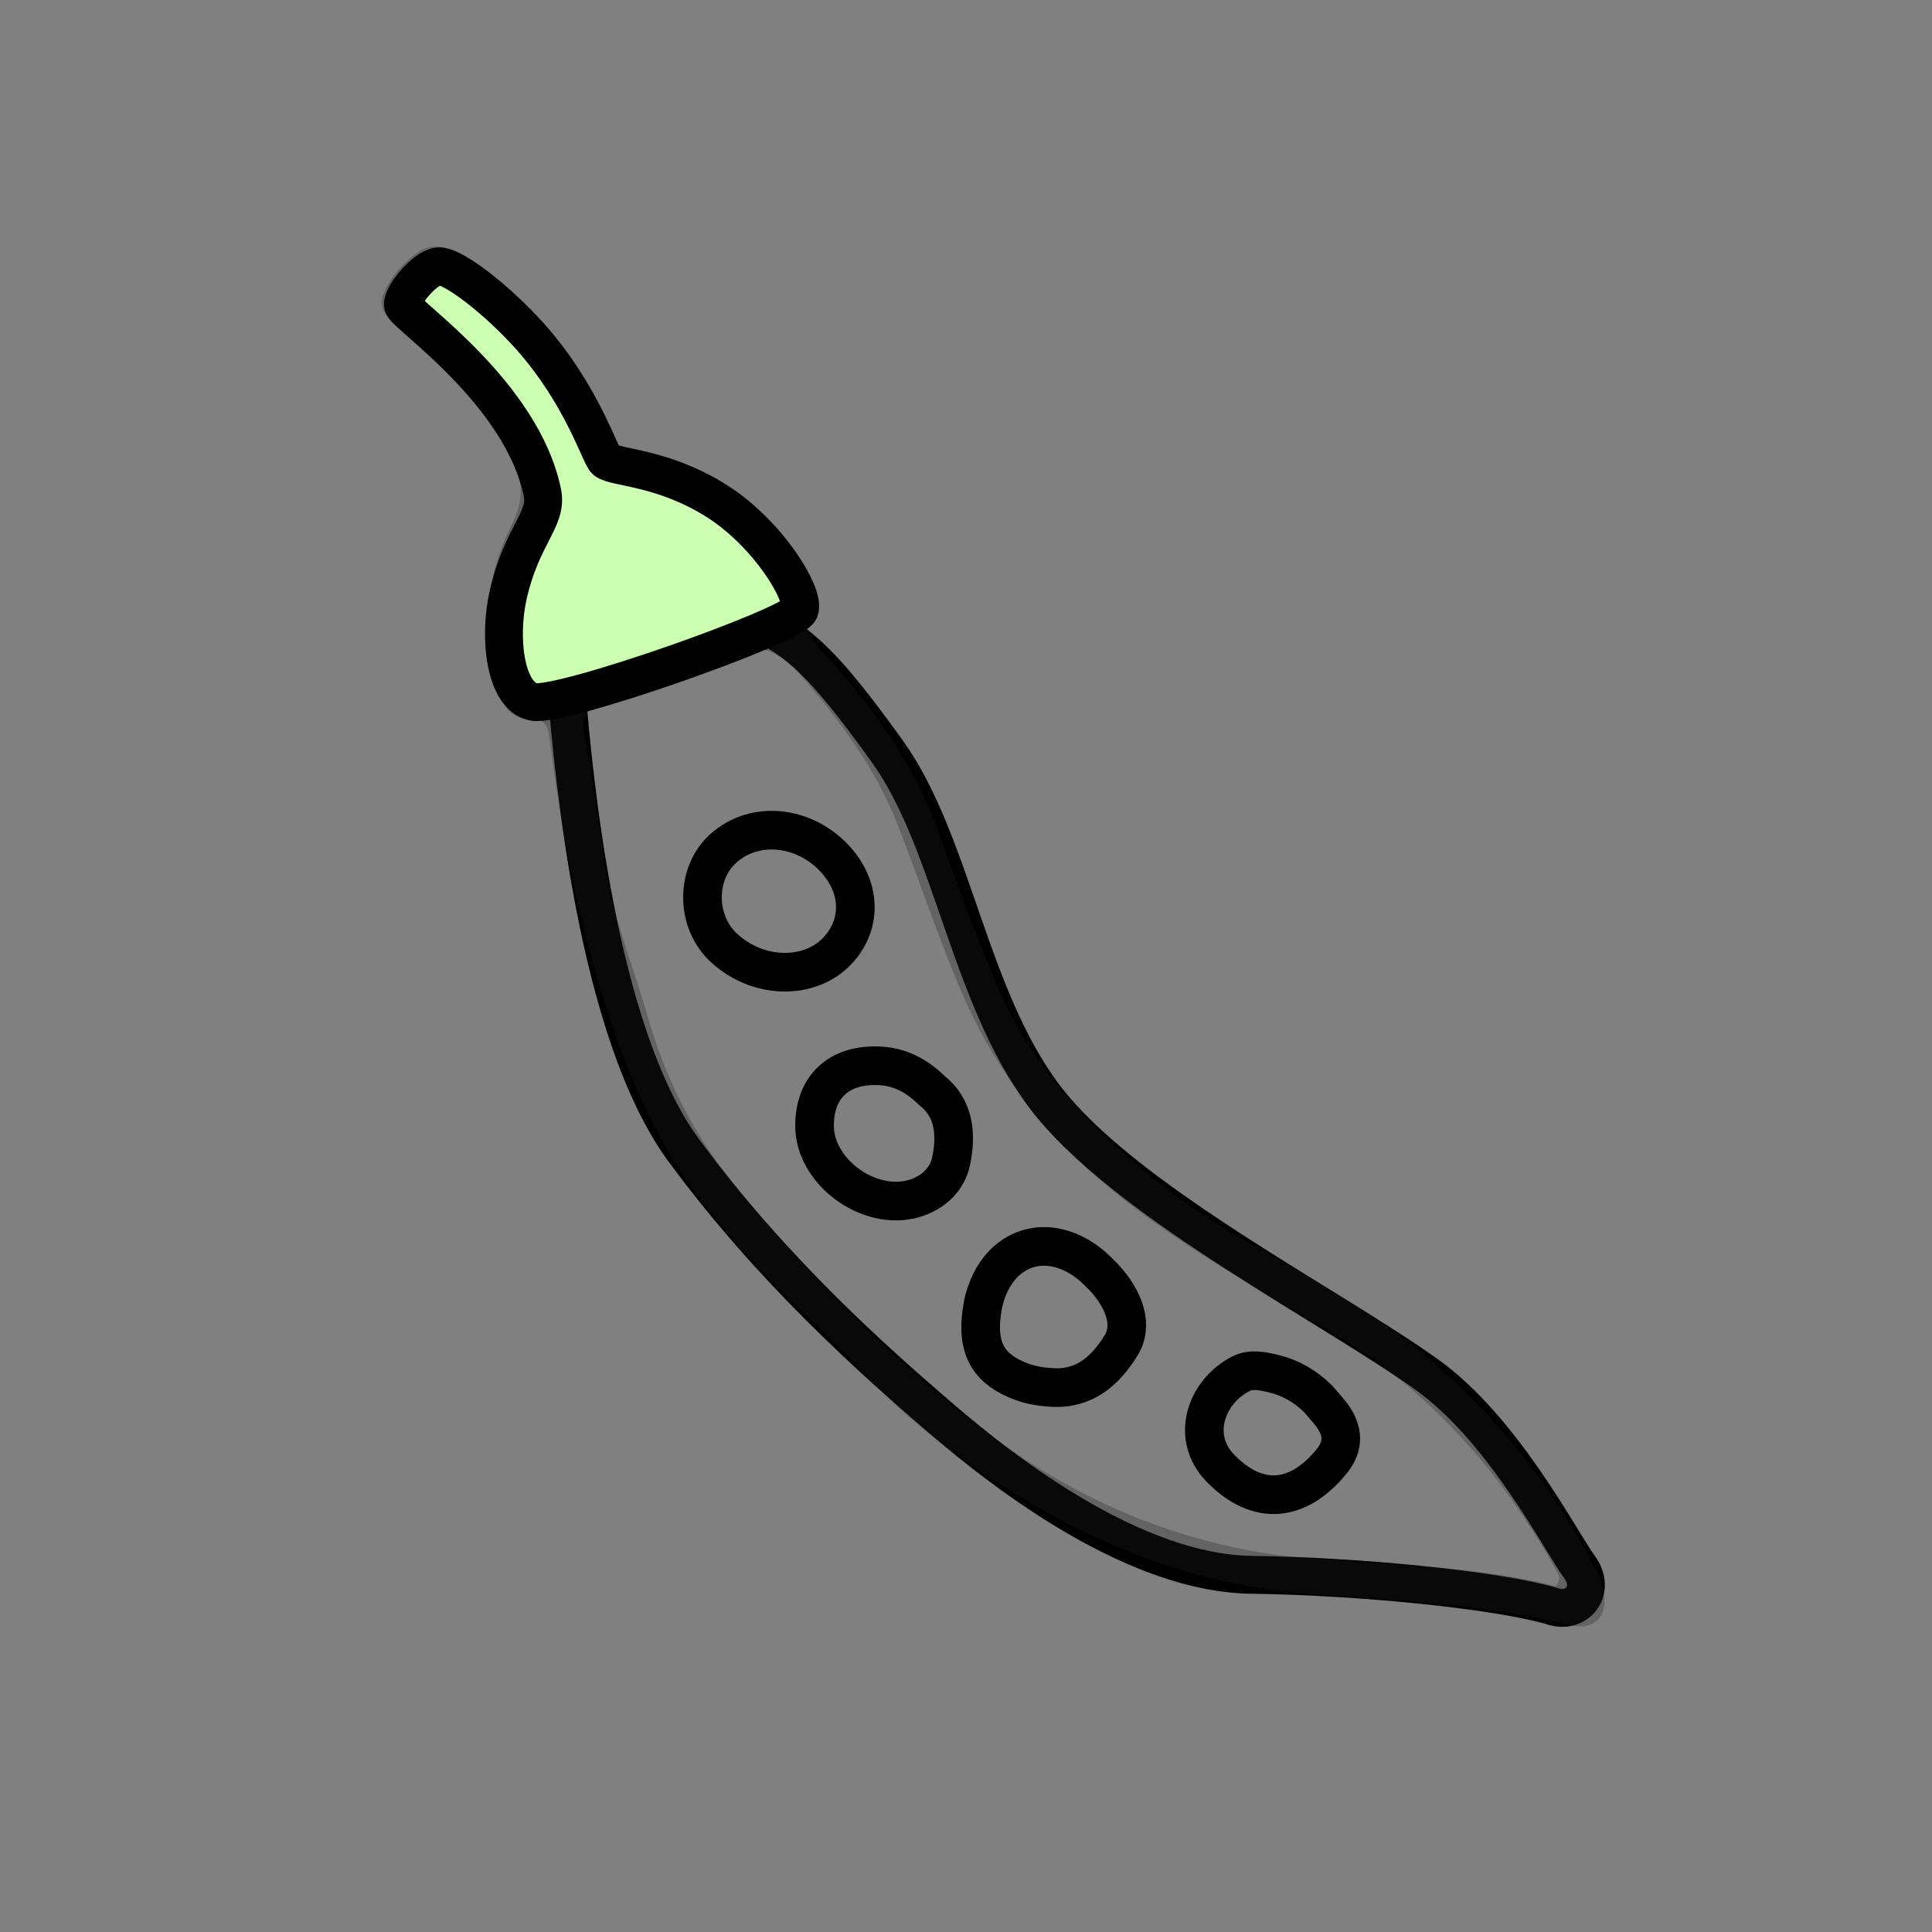 <?xml version="1.0" encoding="UTF-8" standalone="no"?><!DOCTYPE svg PUBLIC "-//W3C//DTD SVG 1.1//EN" "http://www.w3.org/Graphics/SVG/1.1/DTD/svg11.dtd"><svg width="100%" height="100%" viewBox="0 0 50 50" version="1.1" xmlns="http://www.w3.org/2000/svg" xmlns:xlink="http://www.w3.org/1999/xlink" xml:space="preserve" xmlns:serif="http://www.serif.com/" style="fill-rule:evenodd;clip-rule:evenodd;stroke-linecap:round;stroke-linejoin:round;stroke-miterlimit:1.5;"><rect x="0" y="0" width="50" height="50" fill="#808080" stroke="none"/><rect id="bean" x="0" y="0" width="50" height="50" style="fill:none;"/><g><path d="M14.674,18.038c0.169,1.871 0.745,8.639 3.021,11.731c2.275,3.093 4.89,5.418 6.646,6.928c1.755,1.511 5.053,4.018 8.046,4.059c2.994,0.041 6.519,0.422 7.815,0.821c0.625,0.192 1.107,-0.43 0.68,-1.016c-0.516,-0.708 -1.98,-3.574 -3.962,-4.991c-2.414,-1.727 -7.536,-4.352 -9.678,-6.929c-2.143,-2.577 -2.532,-6.757 -4.271,-9.185c-1.74,-2.428 -2.309,-2.812 -3.28,-3.345c-0.972,-0.533 -3.261,-1.208 -3.261,-1.208c-0,0 -0.825,1.313 -1.756,3.135Z" style="fill:none;stroke:#000;stroke-width:0.98px;"/><path d="M20.286,15.676c-1.067,-1.752 -2.302,-2.999 -4.339,-3.121c-0.419,-0.026 -0.806,-0.075 -0.928,-0.569c-0.23,-0.934 -0.807,-1.686 -1.294,-2.485c-0.486,-0.797 -1.18,-1.378 -1.951,-1.877c-0.119,-0.077 -0.241,-0.16 -0.374,-0.202c-0.109,-0.036 -0.222,0.022 -0.294,0.12c-0.079,0.106 -0.058,0.213 0.032,0.299c0.144,0.138 0.295,0.268 0.444,0.401c1.144,1.015 2.02,2.219 2.669,3.609c0.288,0.619 0.35,1.147 -0.018,1.761c-0.524,0.874 -0.748,1.862 -0.662,2.87c0.111,1.305 0.09,1.465 1.49,0.972c1.687,-0.593 3.299,-1.396 5.225,-1.778Zm19.976,25.377c0.143,-0.187 0.092,-0.264 0.052,-0.337c-1.442,-2.621 -3.364,-4.798 -5.966,-6.311c-2.018,-1.174 -4.046,-2.307 -5.839,-3.838c-1.646,-1.405 -2.87,-3.074 -3.691,-5.046c-0.568,-1.366 -1.041,-2.77 -1.576,-4.15c-0.585,-1.51 -1.546,-2.783 -2.599,-3.985c-0.505,-0.574 -1.129,-0.791 -1.913,-0.434c-1.035,0.472 -2.098,0.887 -3.167,1.278c-0.411,0.151 -0.515,0.357 -0.445,0.761c0.18,1.038 0.359,2.077 0.492,3.121c0.184,1.455 0.751,2.8 1.151,4.193c0.436,1.526 1.121,2.925 2.096,4.169c1.746,2.229 3.747,4.233 5.924,6.018c2.596,2.124 5.572,3.525 8.982,3.827c2.181,0.193 4.383,0.187 6.499,0.734Zm-18.326,-5.965c-1.449,-1.419 -2.873,-2.738 -4.01,-4.32c-0.871,-1.211 -1.486,-2.544 -1.986,-3.951c-0.891,-2.511 -1.387,-5.102 -1.722,-7.733c-0.038,-0.295 -0.127,-0.488 -0.458,-0.474c-0.594,0.023 -0.765,-0.407 -0.9,-0.857c-0.428,-1.432 -0.278,-2.848 0.375,-4.154c0.34,-0.68 0.312,-1.201 -0.036,-1.817c-0.721,-1.276 -1.538,-2.456 -2.794,-3.278c-0.636,-0.416 -0.672,-0.708 -0.238,-1.337c0.163,-0.236 0.367,-0.433 0.599,-0.603c0.309,-0.226 0.621,-0.256 0.954,-0.055c1.083,0.65 2.103,1.375 2.769,2.483c0.453,0.754 1.018,1.449 1.27,2.311c0.08,0.277 0.262,0.323 0.507,0.352c2.111,0.254 3.474,1.561 4.555,3.258c0.188,0.295 0.347,0.645 0.181,0.969c-0.217,0.423 -0.039,0.626 0.239,0.93c1.273,1.393 2.394,2.889 3.039,4.699c0.477,1.34 0.967,2.679 1.52,3.989c0.936,2.214 2.557,3.86 4.443,5.303c1.503,1.151 3.207,1.953 4.798,2.948c2.721,1.703 4.767,4.022 6.251,6.854c0.066,0.124 0.123,0.257 0.162,0.393c0.226,0.779 -0.121,1.244 -0.889,1.048c-2.339,-0.6 -4.739,-0.615 -7.117,-0.844c-3.336,-0.321 -6.223,-1.747 -8.879,-3.692c-0.989,-0.724 -1.876,-1.574 -2.633,-2.422Z" style="fill:#231f20;fill-opacity:0.3;fill-rule:nonzero;"/><path d="M18.701,24.498c-0.679,-0.661 -0.697,-1.835 -0.039,-2.487c0.754,-0.746 2.017,-0.692 2.856,0.123c0.759,0.737 0.825,1.753 0.161,2.465c-0.735,0.788 -2.11,0.74 -2.978,-0.101Z" style="fill:none;stroke:#000;stroke-width:1px;stroke-miterlimit:2;"/><path d="M28.464,32.956c0.032,0.031 0.066,0.06 0.097,0.093c0.557,0.598 0.765,1.263 0.457,1.763c-0.401,0.653 -0.94,1.147 -1.793,1.096c-0.271,-0.016 -0.535,-0.057 -0.79,-0.151c-0.809,-0.3 -1.128,-0.804 -1.043,-1.657c0.016,-0.156 0.037,-0.313 0.077,-0.464c0.374,-1.407 1.688,-1.812 2.801,-0.867c0.069,0.058 0.131,0.123 0.196,0.185l-0.002,0.002Z" style="fill:none;stroke:#000;stroke-width:1px;stroke-miterlimit:2;"/><path d="M24.112,28.218c0.573,0.446 0.656,1.125 0.5,1.841c-0.096,0.437 -0.403,0.749 -0.83,0.916c-1.178,0.459 -2.715,-0.601 -2.702,-1.861c0.01,-0.944 0.571,-1.514 1.514,-1.533c0.569,-0.013 1.056,0.183 1.518,0.637Z" style="fill:none;stroke:#000;stroke-width:1px;stroke-miterlimit:2;"/><path d="M34.117,36.206c0.141,0.173 0.305,0.332 0.421,0.52c0.242,0.395 0.211,0.749 -0.09,1.112c-0.958,1.156 -2.012,1.047 -2.875,0.148c-0.758,-0.79 -0.378,-1.949 0.529,-2.428c0.267,-0.141 0.572,-0.077 0.857,-0.008c0.448,0.107 0.829,0.333 1.158,0.656Z" style="fill:none;stroke:#000;stroke-width:1px;stroke-miterlimit:2;"/><path d="M10.434,7.91c-0.072,-0.22 0.55,-0.982 0.915,-1.017c0.365,-0.036 1.549,0.891 2.375,1.82c1.353,1.522 1.807,3.091 1.954,3.205c0.249,0.193 1.493,0.168 2.891,1.061c1.316,0.841 2.273,2.412 2.126,2.808c-0.146,0.396 -6.17,2.528 -6.893,2.377c-0.723,-0.151 -0.909,-1.64 -0.648,-2.781c0.348,-1.526 1.023,-1.946 0.885,-2.625c-0.521,-2.567 -3.52,-4.588 -3.605,-4.848Z" style="fill:#ccffb1;stroke:#000;stroke-width:0.98px;"/></g></svg>
